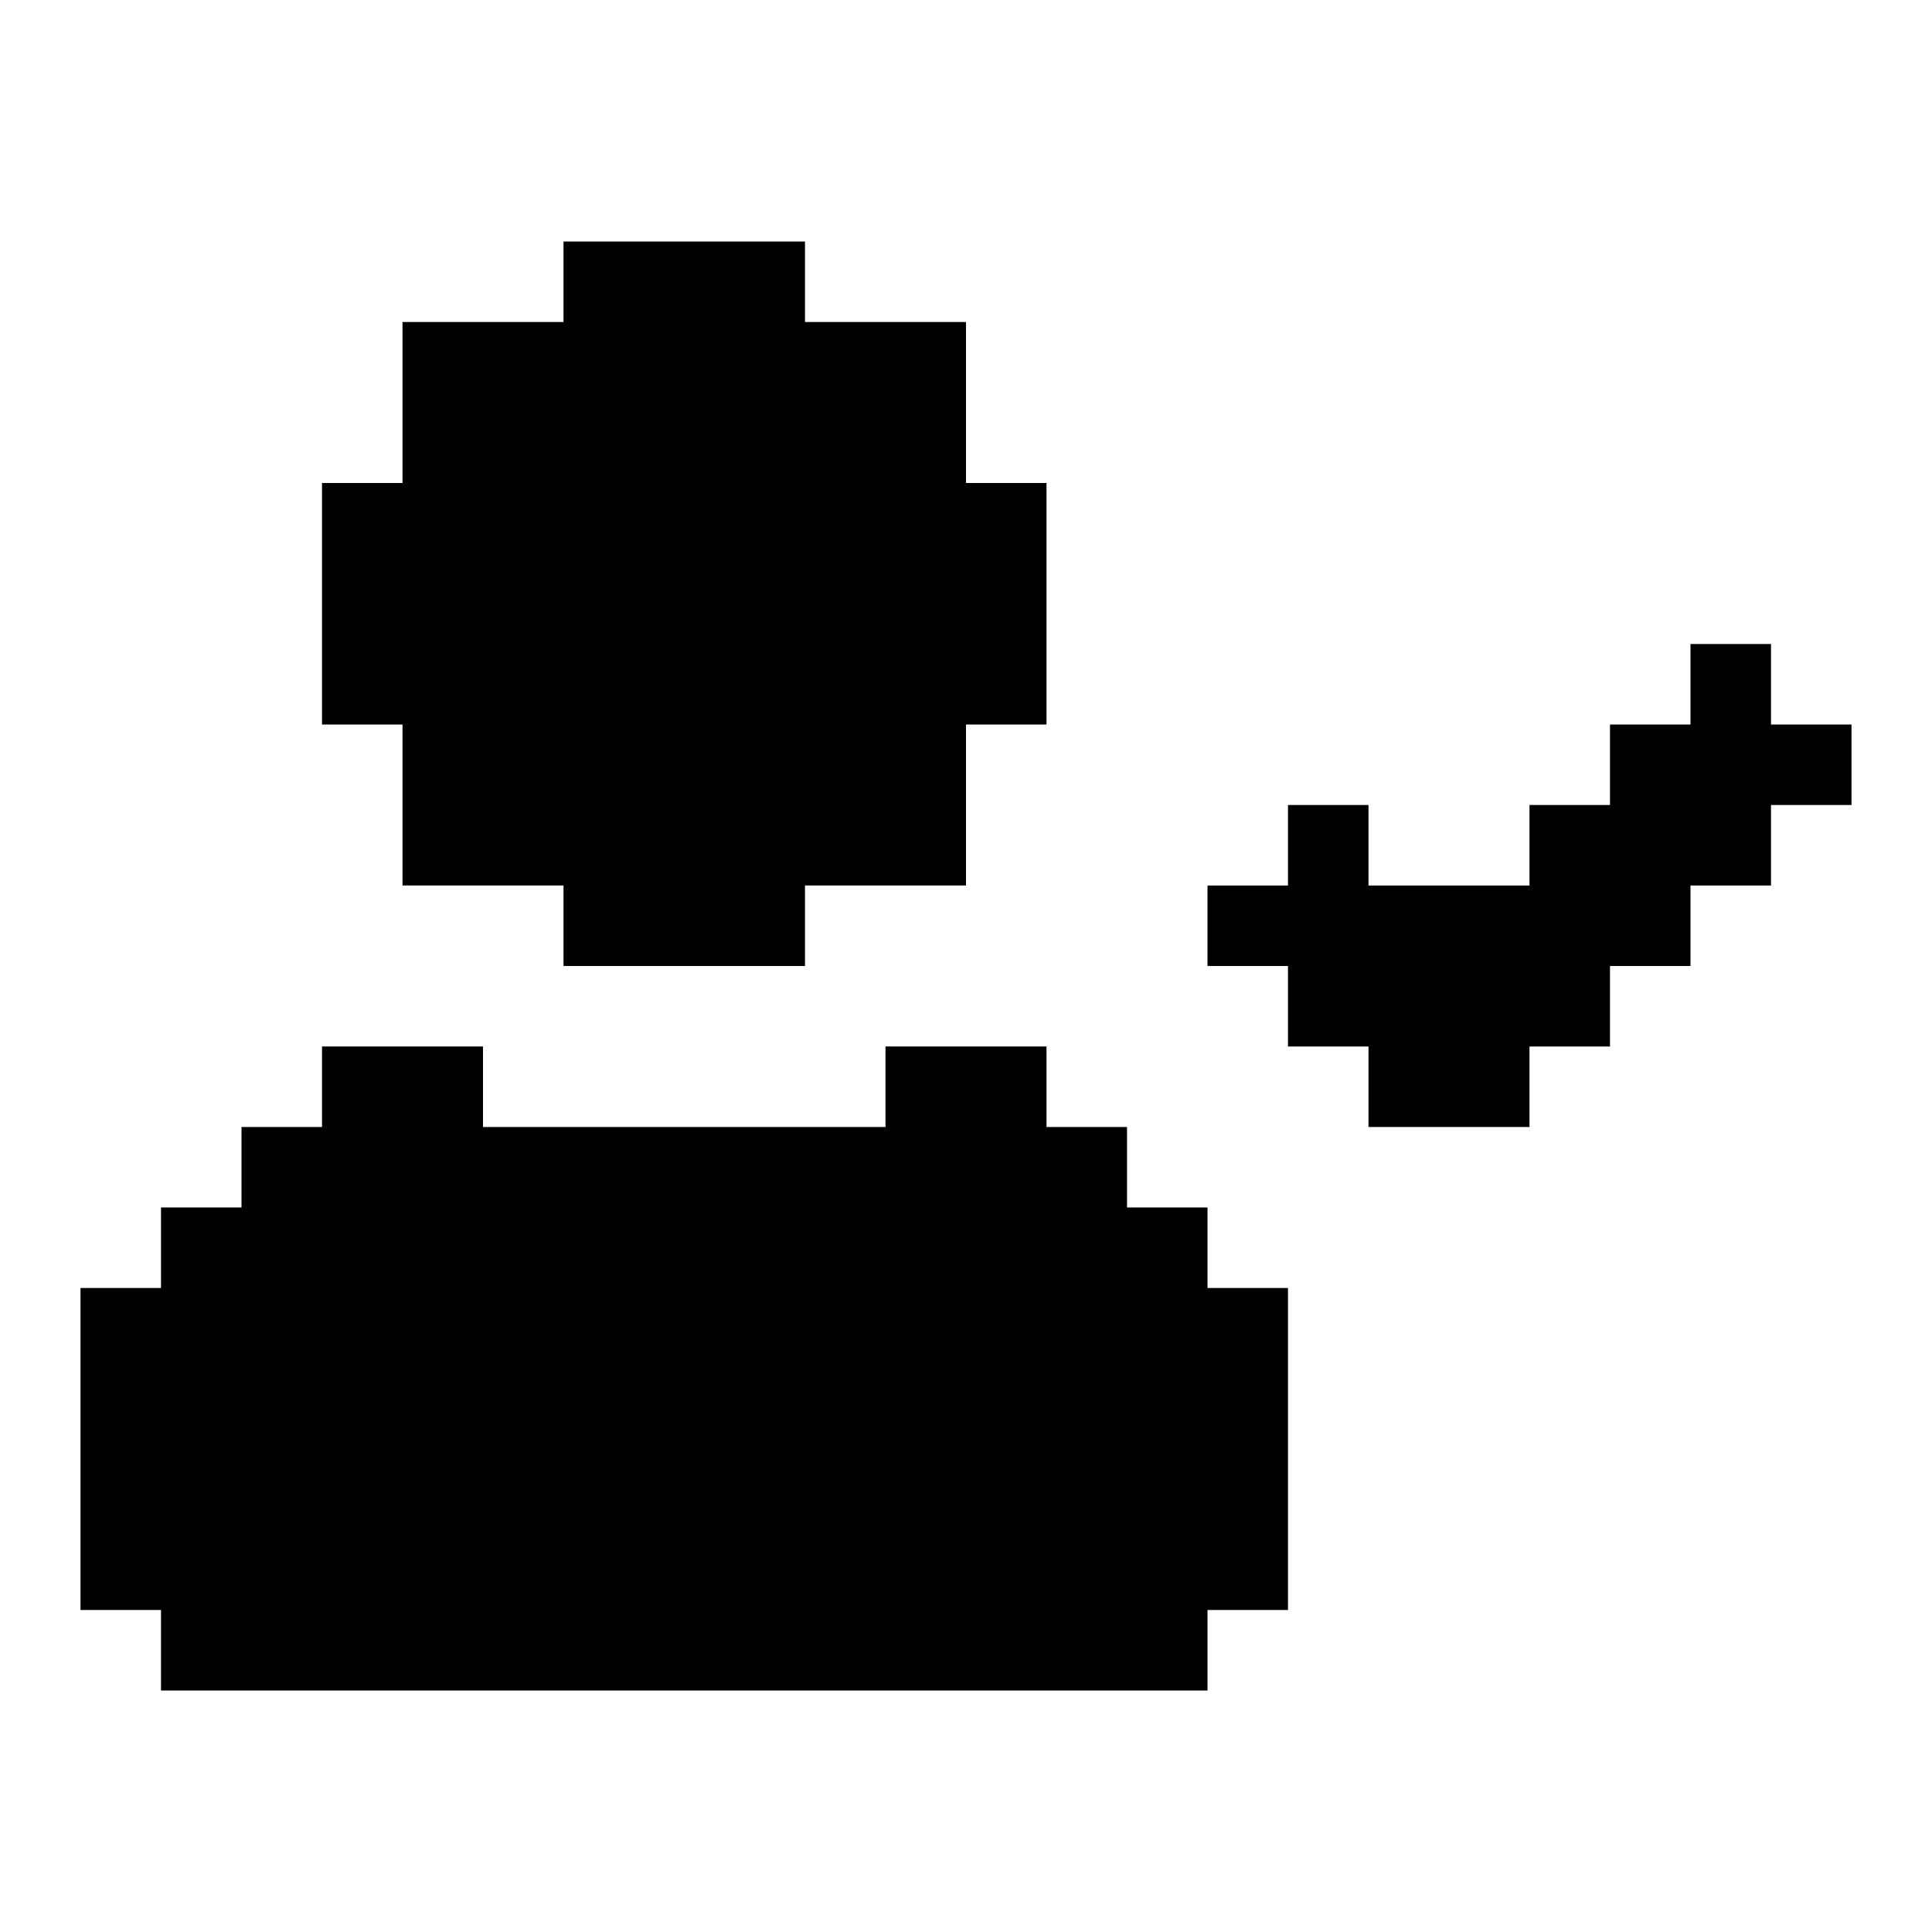 <svg xmlns="http://www.w3.org/2000/svg" width="3em" height="3em" viewBox="0 0 24 24"><path fill="currentColor" d="M23 9v1h-1v1h-1v1h-1v1h-1v1h-2v-1h-1v-1h-1v-1h1v-1h1v1h2v-1h1V9h1V8h1v1zM13 6v3h-1v2h-2v1H7v-1H5V9H4V6h1V4h2V3h3v1h2v2zm3 10v4h-1v1H2v-1H1v-4h1v-1h1v-1h1v-1h2v1h5v-1h2v1h1v1h1v1z"/></svg>